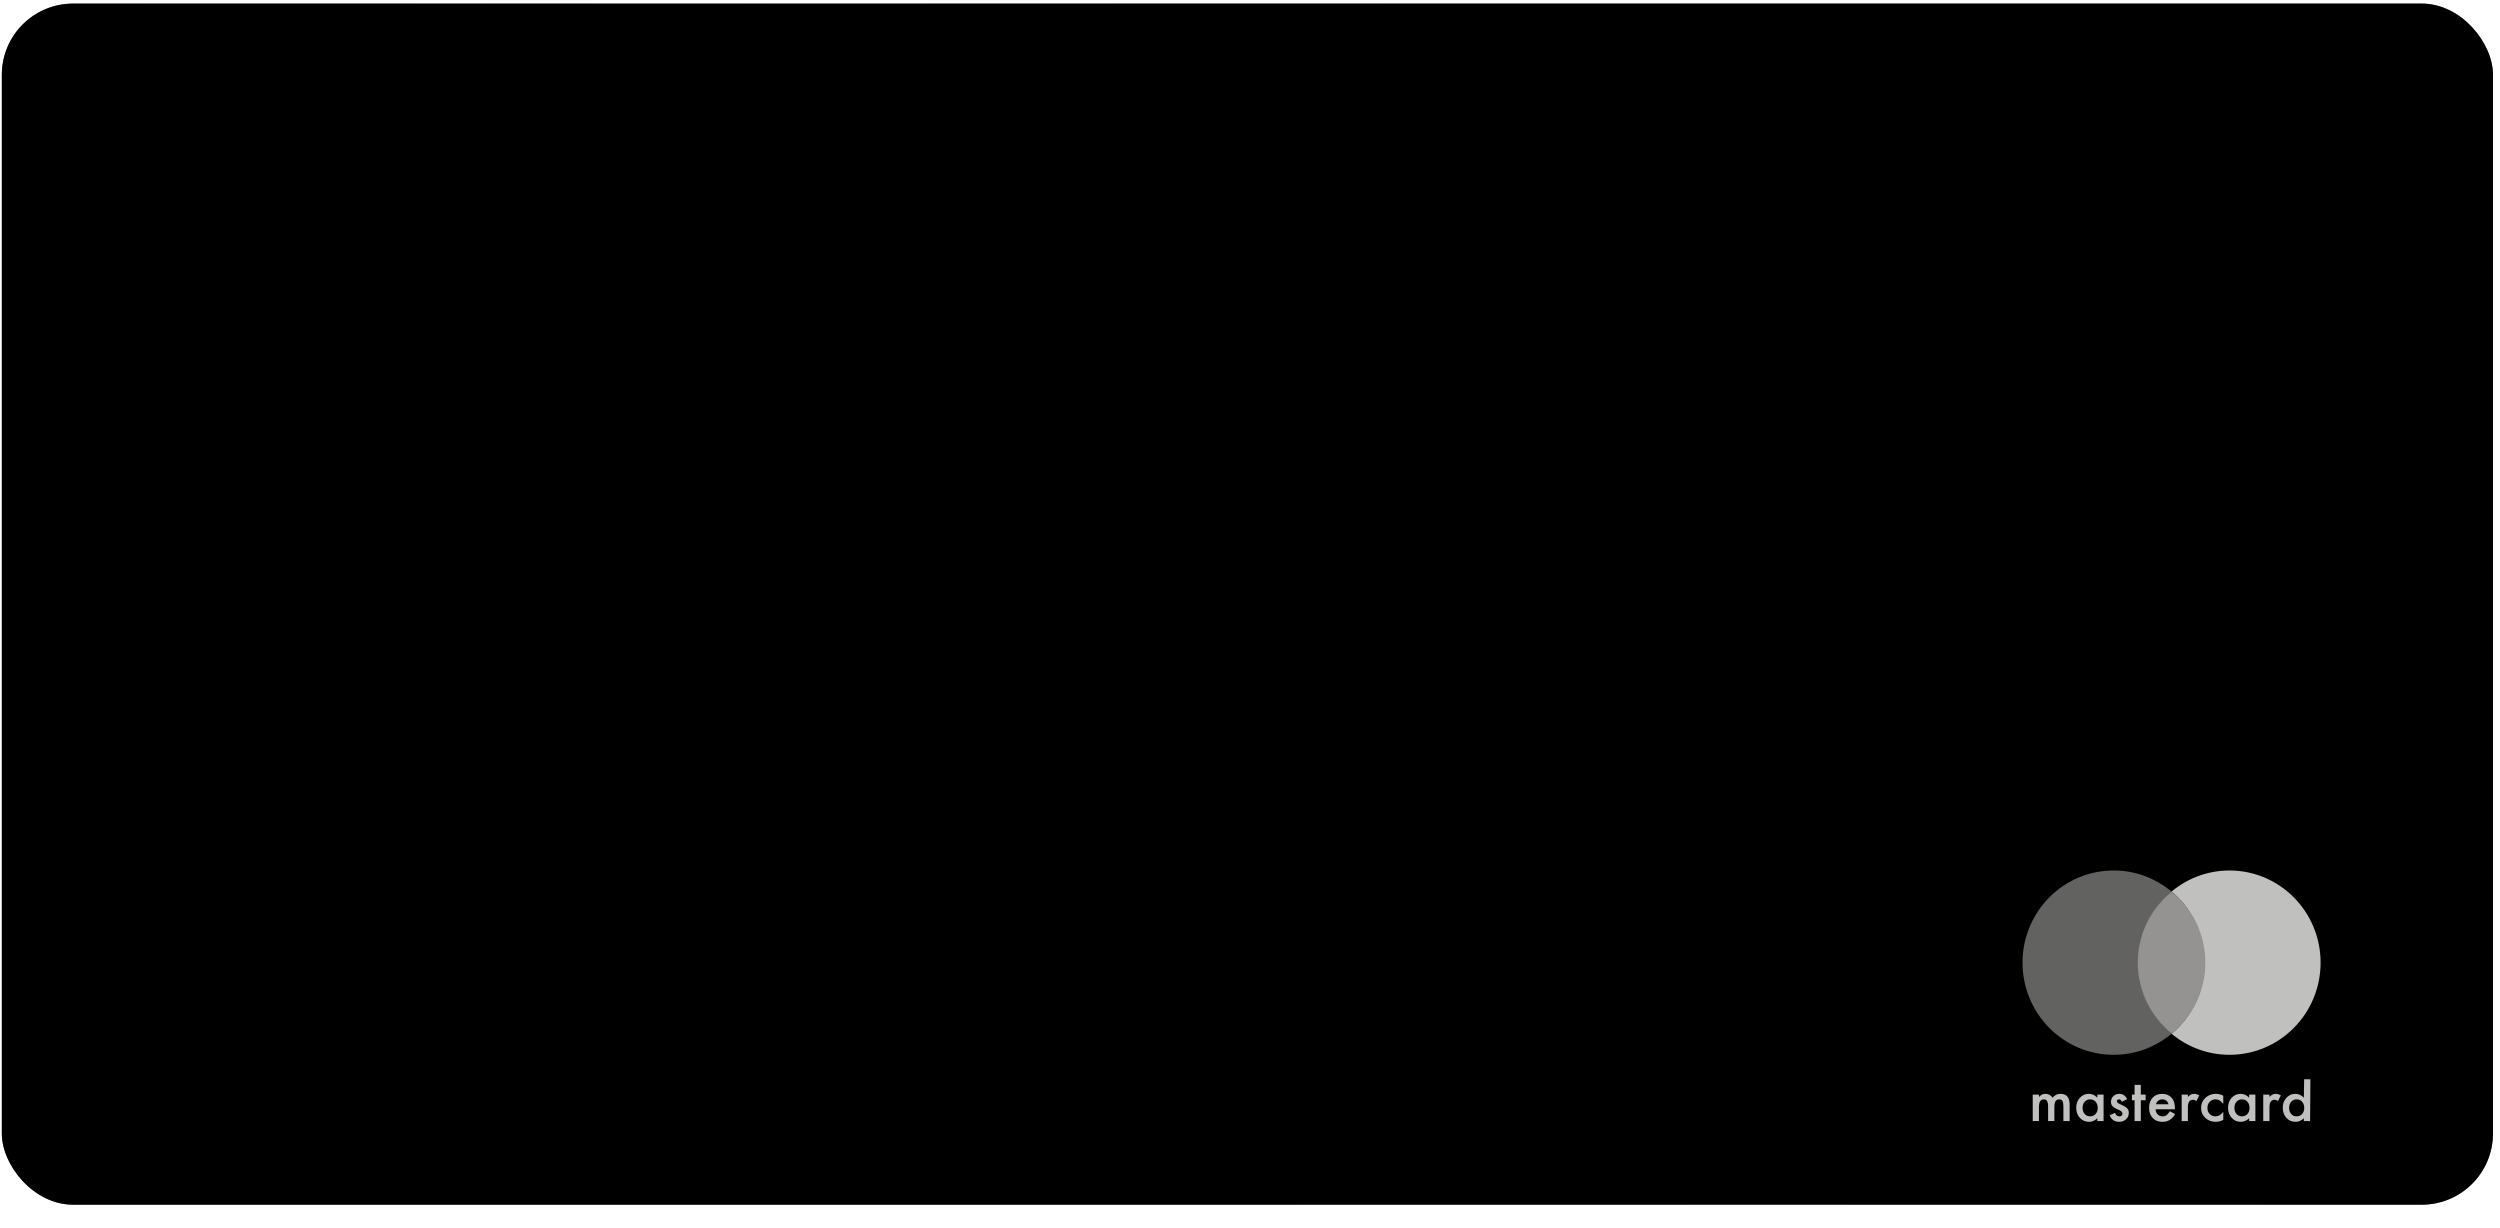<?xml version="1.0" encoding="UTF-8"?>
<svg width="281px" height="138px" viewBox="0 0 281 138" version="1.1" xmlns="http://www.w3.org/2000/svg" xmlns:xlink="http://www.w3.org/1999/xlink">
    <title>Tarjetas / credito / visa smart Copy 3</title>
    <defs>
        <linearGradient x1="85.873%" y1="38.377%" x2="18.934%" y2="65.033%" id="linearGradient-1">
            <stop stop-color="#64646B" offset="0%"></stop>
            <stop stop-color="#909093" offset="51.576%"></stop>
            <stop stop-color="#656469" offset="100%"></stop>
        </linearGradient>
        <filter color-interpolation-filters="auto" id="filter-2">
            <feColorMatrix in="SourceGraphic" type="matrix" values="0 0 0 0 1 0 0 0 0 1 0 0 0 0 1 0 0 0 1 0"></feColorMatrix>
        </filter>
    </defs>
    <g id="cambio-clave-tarjeta" stroke="none" stroke-width="1" fill="none" fill-rule="evenodd">
        <g id="Artboard" transform="translate(-3331, -609)">
            <g id="Tarjetas-/-credito-/-visa-smart-Copy-3" transform="translate(3331.208, 609.405)">
                <g id="Group-3">
                    <g id="Cards-cuentas-/-card-cuentas-+-ver-detalle">
                        <rect id="bg" fill="url(#linearGradient-1)" fill-rule="nonzero" x="0" y="0" width="280" height="135" rx="8"></rect>
                        <g id="Logo-tarjeta-/-visa" transform="translate(222.389, 57.5)" filter="url(#filter-2)">
                            <g>
                                <path d="M25.639,14.338 C26.556,14.332 27.467,14.489 28.329,14.801 L28.329,14.801 L27.891,17.173 L27.616,17.054 C26.906,16.758 26.141,16.615 25.372,16.634 C24.195,16.634 23.653,17.079 23.653,17.576 C23.653,18.073 24.323,18.424 25.372,18.929 C27.108,19.717 27.891,20.668 27.891,21.91 C27.865,24.189 25.819,25.662 22.665,25.662 C21.527,25.664 20.398,25.467 19.33,25.079 L19.33,25.079 L19.751,22.621 L20.129,22.792 C21.014,23.2 21.982,23.396 22.957,23.366 C23.816,23.366 24.753,23.032 24.753,22.296 C24.762,21.799 24.341,21.473 23.197,20.942 C22.054,20.411 20.567,19.538 20.567,17.961 C20.584,15.829 22.673,14.338 25.639,14.338 Z M19.905,14.338 L18.032,25.31 L15.032,25.31 L16.906,14.338 L19.905,14.338 Z M33.817,14.339 L33.95,14.351 L36.271,14.351 L38.721,25.306 L35.936,25.306 C35.936,25.306 35.661,24.047 35.566,23.67 L35.566,23.67 L31.724,23.67 L31.079,25.289 L27.925,25.289 L32.386,15.267 C32.636,14.641 33.28,14.264 33.95,14.351 Z M15.341,14.338 L10.579,25.276 L7.408,25.276 L4.772,15.891 C3.762,15.33 2.595,14.882 1.279,14.578 L1.279,14.578 L1.279,14.346 L6.365,14.346 C7.018,14.275 7.626,14.673 7.791,15.28 L7.791,15.28 L8.886,20.317 C8.88,20.301 8.873,20.286 8.867,20.271 L8.878,20.3 L9.187,21.85 L12.127,14.338 L15.341,14.338 Z M34.174,17.314 C34.019,17.725 33.778,18.359 33.778,18.359 L33.778,18.359 L32.584,21.426 L35.068,21.426 L34.38,18.256 Z" id="Combined-Shape" fill="#1A1F71"></path>
                            </g>
                        </g>
                    </g>
                    <g id="Cards-cuentas-/-card-cuentas-+-ver-detalle" fill="#000000" fill-rule="nonzero">
                        <rect id="bg" x="0" y="0" width="280" height="135" rx="8"></rect>
                    </g>
                </g>
                <g id="logo-mastercar-gris" transform="translate(227.125, 97.438)">
                    <g id="icon">
                        <path d="M14.208,15.191 L13.939,14.634 L13.939,14.634 L13.822,14.363 L13.822,14.363 L13.654,13.932 L13.654,13.932 L13.573,13.701 L13.573,13.701 L13.449,13.306 L13.449,13.306 L13.307,12.766 L13.307,12.766 L13.218,12.351 L13.218,12.351 L13.132,11.839 L13.132,11.839 L13.077,11.369 L13.077,11.369 L13.039,10.824 L13.039,10.824 L13.031,10.592 L13.031,10.592 L13.028,10.358 C13.028,10.152 13.034,9.948 13.046,9.745 L13.101,9.121 L13.101,9.121 L13.164,8.672 L13.164,8.672 L13.184,8.552 C13.228,8.294 13.283,8.038 13.347,7.786 L13.442,7.433 L13.442,7.433 L13.614,6.896 L13.614,6.896 L13.772,6.476 L13.772,6.476 C13.881,6.204 14,5.938 14.13,5.679 L14.41,5.158 L14.41,5.158 L14.649,4.763 L14.649,4.763 L14.869,4.432 L14.869,4.432 L15.116,4.089 L15.116,4.089 L15.42,3.704 L15.774,3.299 L15.774,3.299 L16.206,2.857 L16.206,2.857 L16.405,2.67 L16.405,2.67 C18.22,1.011 20.626,0 23.265,0 C28.919,0 33.502,4.638 33.502,10.358 C33.502,16.079 28.919,20.717 23.265,20.717 C20.791,20.717 18.522,19.828 16.752,18.35 C19.025,16.448 20.473,13.574 20.473,10.358 C20.473,7.311 19.173,4.572 17.104,2.676 L16.752,2.369 L16.33,2.739 L16.33,2.739 L15.927,3.136 L15.927,3.136 L15.691,3.39 L15.381,3.751 L15.381,3.751 L15.13,4.071 L14.863,4.44 L14.863,4.44 L14.649,4.763 L14.41,5.158 C14.249,5.439 14.1,5.728 13.965,6.025 L13.772,6.476 L13.614,6.896 C13.512,7.187 13.423,7.484 13.347,7.786 L13.258,8.166 L13.258,8.166 L13.184,8.552 L13.121,8.959 L13.07,9.421 C13.056,9.577 13.046,9.734 13.039,9.893 L13.028,10.358 L13.031,10.592 L13.031,10.592 L13.047,10.983 L13.084,11.445 L13.12,11.749 L13.201,12.262 L13.201,12.262 L13.34,12.904 L13.34,12.904 L13.449,13.306 L13.449,13.306 L13.599,13.776 C13.7,14.068 13.813,14.355 13.939,14.634 L14.128,15.034 L14.325,15.407 L14.54,15.779 L14.811,16.201 L15.138,16.658 L15.138,16.658 L15.334,16.908 L15.334,16.908 L15.685,17.321 L16.006,17.662 L16.418,18.059 L16.418,18.059 L16.75,18.35 L16.523,18.154 L16.523,18.154 L16.199,17.853 L16.199,17.853 L16.006,17.662 L16.006,17.662 L15.685,17.321 L15.685,17.321 L15.534,17.148 L15.534,17.148 C15.397,16.989 15.265,16.825 15.138,16.658 L14.811,16.201 L14.811,16.201 L14.54,15.779 L14.54,15.779 L14.325,15.407 C14.285,15.336 14.246,15.264 14.208,15.191 Z" id="Path" fill="#C0C0BF"></path>
                        <path d="M10.237,0 C12.581,0 14.741,0.797 16.467,2.139 L16.752,2.369 L16.735,2.381 C14.471,4.281 13.028,7.149 13.028,10.358 C13.028,13.405 14.329,16.145 16.398,18.042 L16.75,18.35 L16.467,18.578 C14.741,19.919 12.581,20.717 10.237,20.717 C4.583,20.717 0,16.079 0,10.358 C0,4.638 4.583,0 10.237,0 Z" id="Path" fill="#626261"></path>
                        <path d="M16.752,2.368 C19.07,4.268 20.547,7.141 20.547,10.358 C20.547,13.574 19.07,16.447 16.752,18.347 C14.433,16.448 12.955,13.574 12.955,10.358 C12.955,7.225 14.357,4.417 16.571,2.517 L16.752,2.368 Z" id="Path" fill="#959392"></path>
                    </g>
                    <path d="M1.844,28.164 L1.844,26.627 C1.844,26.315 1.889,26.087 1.979,25.942 C2.069,25.798 2.213,25.725 2.409,25.725 C2.72,25.725 2.875,25.99 2.875,26.52 L2.875,26.52 L2.875,28.164 L3.577,28.164 L3.577,26.627 C3.577,26.311 3.621,26.082 3.709,25.939 C3.797,25.797 3.938,25.725 4.13,25.725 C4.296,25.725 4.415,25.786 4.487,25.906 C4.558,26.024 4.593,26.226 4.593,26.511 L4.593,26.511 L4.593,28.164 L5.295,28.164 L5.295,26.324 C5.295,25.512 4.954,25.105 4.273,25.105 C3.898,25.105 3.601,25.252 3.382,25.545 C3.183,25.252 2.913,25.105 2.571,25.105 C2.418,25.105 2.29,25.131 2.189,25.182 C2.094,25.23 1.979,25.324 1.844,25.463 L1.844,25.463 L1.844,25.188 L1.145,25.188 L1.145,28.164 L1.844,28.164 Z M7.478,28.25 C7.81,28.25 8.119,28.117 8.407,27.852 L8.407,27.852 L8.407,28.164 L9.109,28.164 L9.109,25.188 L8.407,25.188 L8.407,25.533 C8.127,25.248 7.812,25.105 7.46,25.105 C7.052,25.105 6.712,25.254 6.441,25.551 C6.17,25.849 6.034,26.22 6.034,26.667 C6.034,27.121 6.17,27.5 6.441,27.803 C6.714,28.101 7.06,28.25 7.478,28.25 Z M7.584,27.635 C7.342,27.635 7.141,27.545 6.981,27.363 C6.826,27.184 6.748,26.952 6.748,26.667 C6.748,26.4 6.828,26.176 6.988,25.994 C7.149,25.815 7.35,25.725 7.59,25.725 C7.845,25.725 8.052,25.814 8.211,25.991 C8.371,26.173 8.45,26.403 8.45,26.682 C8.45,26.961 8.371,27.191 8.211,27.373 C8.052,27.548 7.843,27.635 7.584,27.635 Z M10.864,28.25 C11.16,28.25 11.412,28.158 11.622,27.975 C11.837,27.781 11.945,27.541 11.945,27.253 C11.945,27.029 11.88,26.851 11.752,26.719 C11.624,26.586 11.374,26.442 11.004,26.285 C10.734,26.173 10.6,26.06 10.6,25.945 C10.6,25.88 10.623,25.827 10.668,25.785 C10.714,25.743 10.769,25.722 10.833,25.722 C10.967,25.722 11.08,25.814 11.171,25.997 L11.171,25.997 L11.749,25.695 C11.561,25.302 11.273,25.105 10.886,25.105 C10.623,25.105 10.399,25.19 10.215,25.359 C10.034,25.528 9.944,25.742 9.944,26 C9.944,26.196 9.997,26.356 10.103,26.48 C10.186,26.578 10.329,26.676 10.531,26.774 C10.604,26.808 10.675,26.842 10.746,26.874 C10.816,26.907 10.887,26.941 10.957,26.975 C11.139,27.081 11.23,27.195 11.23,27.318 C11.23,27.529 11.112,27.635 10.876,27.635 C10.758,27.635 10.657,27.597 10.572,27.519 C10.528,27.48 10.465,27.39 10.382,27.247 L10.382,27.247 L9.786,27.519 C9.997,28.006 10.356,28.25 10.864,28.25 Z M13.293,28.164 L13.293,25.829 L13.836,25.829 L13.836,25.188 L13.293,25.188 L13.293,24.097 L12.594,24.097 L12.594,25.188 L12.296,25.188 L12.296,25.829 L12.594,25.829 L12.594,28.164 L13.293,28.164 Z M15.721,28.25 C15.879,28.25 16.025,28.233 16.159,28.201 C16.294,28.168 16.419,28.117 16.535,28.046 C16.651,27.976 16.76,27.886 16.861,27.777 C16.963,27.668 17.059,27.538 17.15,27.385 L17.15,27.385 L16.56,27.061 C16.417,27.281 16.29,27.432 16.178,27.513 C16.064,27.595 15.92,27.635 15.746,27.635 C15.523,27.635 15.339,27.564 15.197,27.421 C15.054,27.277 14.973,27.082 14.954,26.838 L14.954,26.838 L17.122,26.838 L17.125,26.676 C17.125,26.185 16.997,25.801 16.74,25.524 C16.481,25.245 16.129,25.105 15.684,25.105 C15.243,25.105 14.889,25.249 14.622,25.536 C14.357,25.827 14.224,26.208 14.224,26.679 C14.224,27.154 14.361,27.534 14.634,27.822 C14.908,28.107 15.27,28.25 15.721,28.25 Z M16.405,26.276 L15.001,26.276 C15.024,26.19 15.057,26.114 15.1,26.046 C15.144,25.979 15.196,25.922 15.257,25.874 C15.318,25.826 15.386,25.789 15.461,25.764 C15.535,25.738 15.615,25.725 15.7,25.725 C16.072,25.725 16.307,25.909 16.405,26.276 L16.405,26.276 Z M18.585,28.164 L18.585,26.621 C18.585,26.054 18.776,25.771 19.157,25.771 C19.283,25.771 19.412,25.818 19.545,25.912 L19.545,25.912 L19.865,25.282 C19.664,25.164 19.471,25.105 19.287,25.105 C19.148,25.105 19.028,25.131 18.927,25.182 C18.827,25.23 18.713,25.321 18.585,25.454 L18.585,25.454 L18.585,25.188 L17.886,25.188 L17.886,28.164 L18.585,28.164 Z M21.713,28.25 C21.996,28.25 22.28,28.177 22.564,28.033 L22.564,28.033 L22.564,27.125 C22.396,27.325 22.25,27.459 22.126,27.528 C21.997,27.6 21.849,27.635 21.682,27.635 C21.419,27.635 21.202,27.546 21.033,27.366 C20.865,27.187 20.781,26.958 20.781,26.679 C20.781,26.406 20.868,26.179 21.042,25.997 C21.216,25.816 21.434,25.725 21.697,25.725 C21.865,25.725 22.011,25.762 22.135,25.835 C22.262,25.907 22.404,26.038 22.564,26.23 L22.564,26.23 L22.564,25.316 C22.299,25.175 22.017,25.105 21.719,25.105 C21.255,25.105 20.864,25.258 20.545,25.564 C20.226,25.869 20.067,26.244 20.067,26.688 C20.067,27.132 20.224,27.504 20.539,27.803 C20.853,28.101 21.245,28.25 21.713,28.25 Z M24.542,28.25 C24.874,28.25 25.183,28.117 25.471,27.852 L25.471,27.852 L25.471,28.164 L26.173,28.164 L26.173,25.188 L25.471,25.188 L25.471,25.533 C25.191,25.248 24.876,25.105 24.524,25.105 C24.116,25.105 23.776,25.254 23.505,25.551 C23.234,25.849 23.098,26.22 23.098,26.667 C23.098,27.121 23.234,27.5 23.505,27.803 C23.778,28.101 24.124,28.25 24.542,28.25 Z M24.648,27.635 C24.406,27.635 24.205,27.545 24.045,27.363 C23.89,27.184 23.812,26.952 23.812,26.667 C23.812,26.4 23.892,26.176 24.052,25.994 C24.213,25.815 24.414,25.725 24.654,25.725 C24.909,25.725 25.116,25.814 25.275,25.991 C25.435,26.173 25.514,26.403 25.514,26.682 C25.514,26.961 25.435,27.191 25.275,27.373 C25.116,27.548 24.907,27.635 24.648,27.635 Z M27.754,28.164 L27.754,26.621 C27.754,26.054 27.944,25.771 28.325,25.771 C28.452,25.771 28.581,25.818 28.714,25.912 L28.714,25.912 L29.033,25.282 C28.833,25.164 28.64,25.105 28.456,25.105 C28.317,25.105 28.197,25.131 28.095,25.182 C27.996,25.23 27.882,25.321 27.754,25.454 L27.754,25.454 L27.754,25.188 L27.055,25.188 L27.055,28.164 L27.754,28.164 Z M30.686,28.25 C31.034,28.25 31.345,28.117 31.621,27.852 L31.621,28.164 L32.323,28.164 L32.357,23.47 L31.655,23.47 L31.621,25.533 C31.341,25.248 31.024,25.105 30.67,25.105 C30.262,25.105 29.924,25.255 29.655,25.554 C29.383,25.852 29.248,26.223 29.248,26.667 C29.248,27.121 29.383,27.5 29.655,27.803 C29.928,28.101 30.272,28.25 30.686,28.25 Z M30.798,27.635 C30.555,27.635 30.355,27.545 30.195,27.363 C30.04,27.184 29.962,26.952 29.962,26.667 C29.962,26.4 30.042,26.176 30.201,25.994 C30.363,25.815 30.564,25.725 30.804,25.725 C31.059,25.725 31.266,25.814 31.425,25.991 C31.584,26.173 31.664,26.403 31.664,26.682 C31.664,26.961 31.584,27.191 31.425,27.373 C31.266,27.548 31.056,27.635 30.798,27.635 Z" id="mastercard" fill="#C0C0BF" fill-rule="nonzero"></path>
                </g>
            </g>
        </g>
    </g>
</svg>